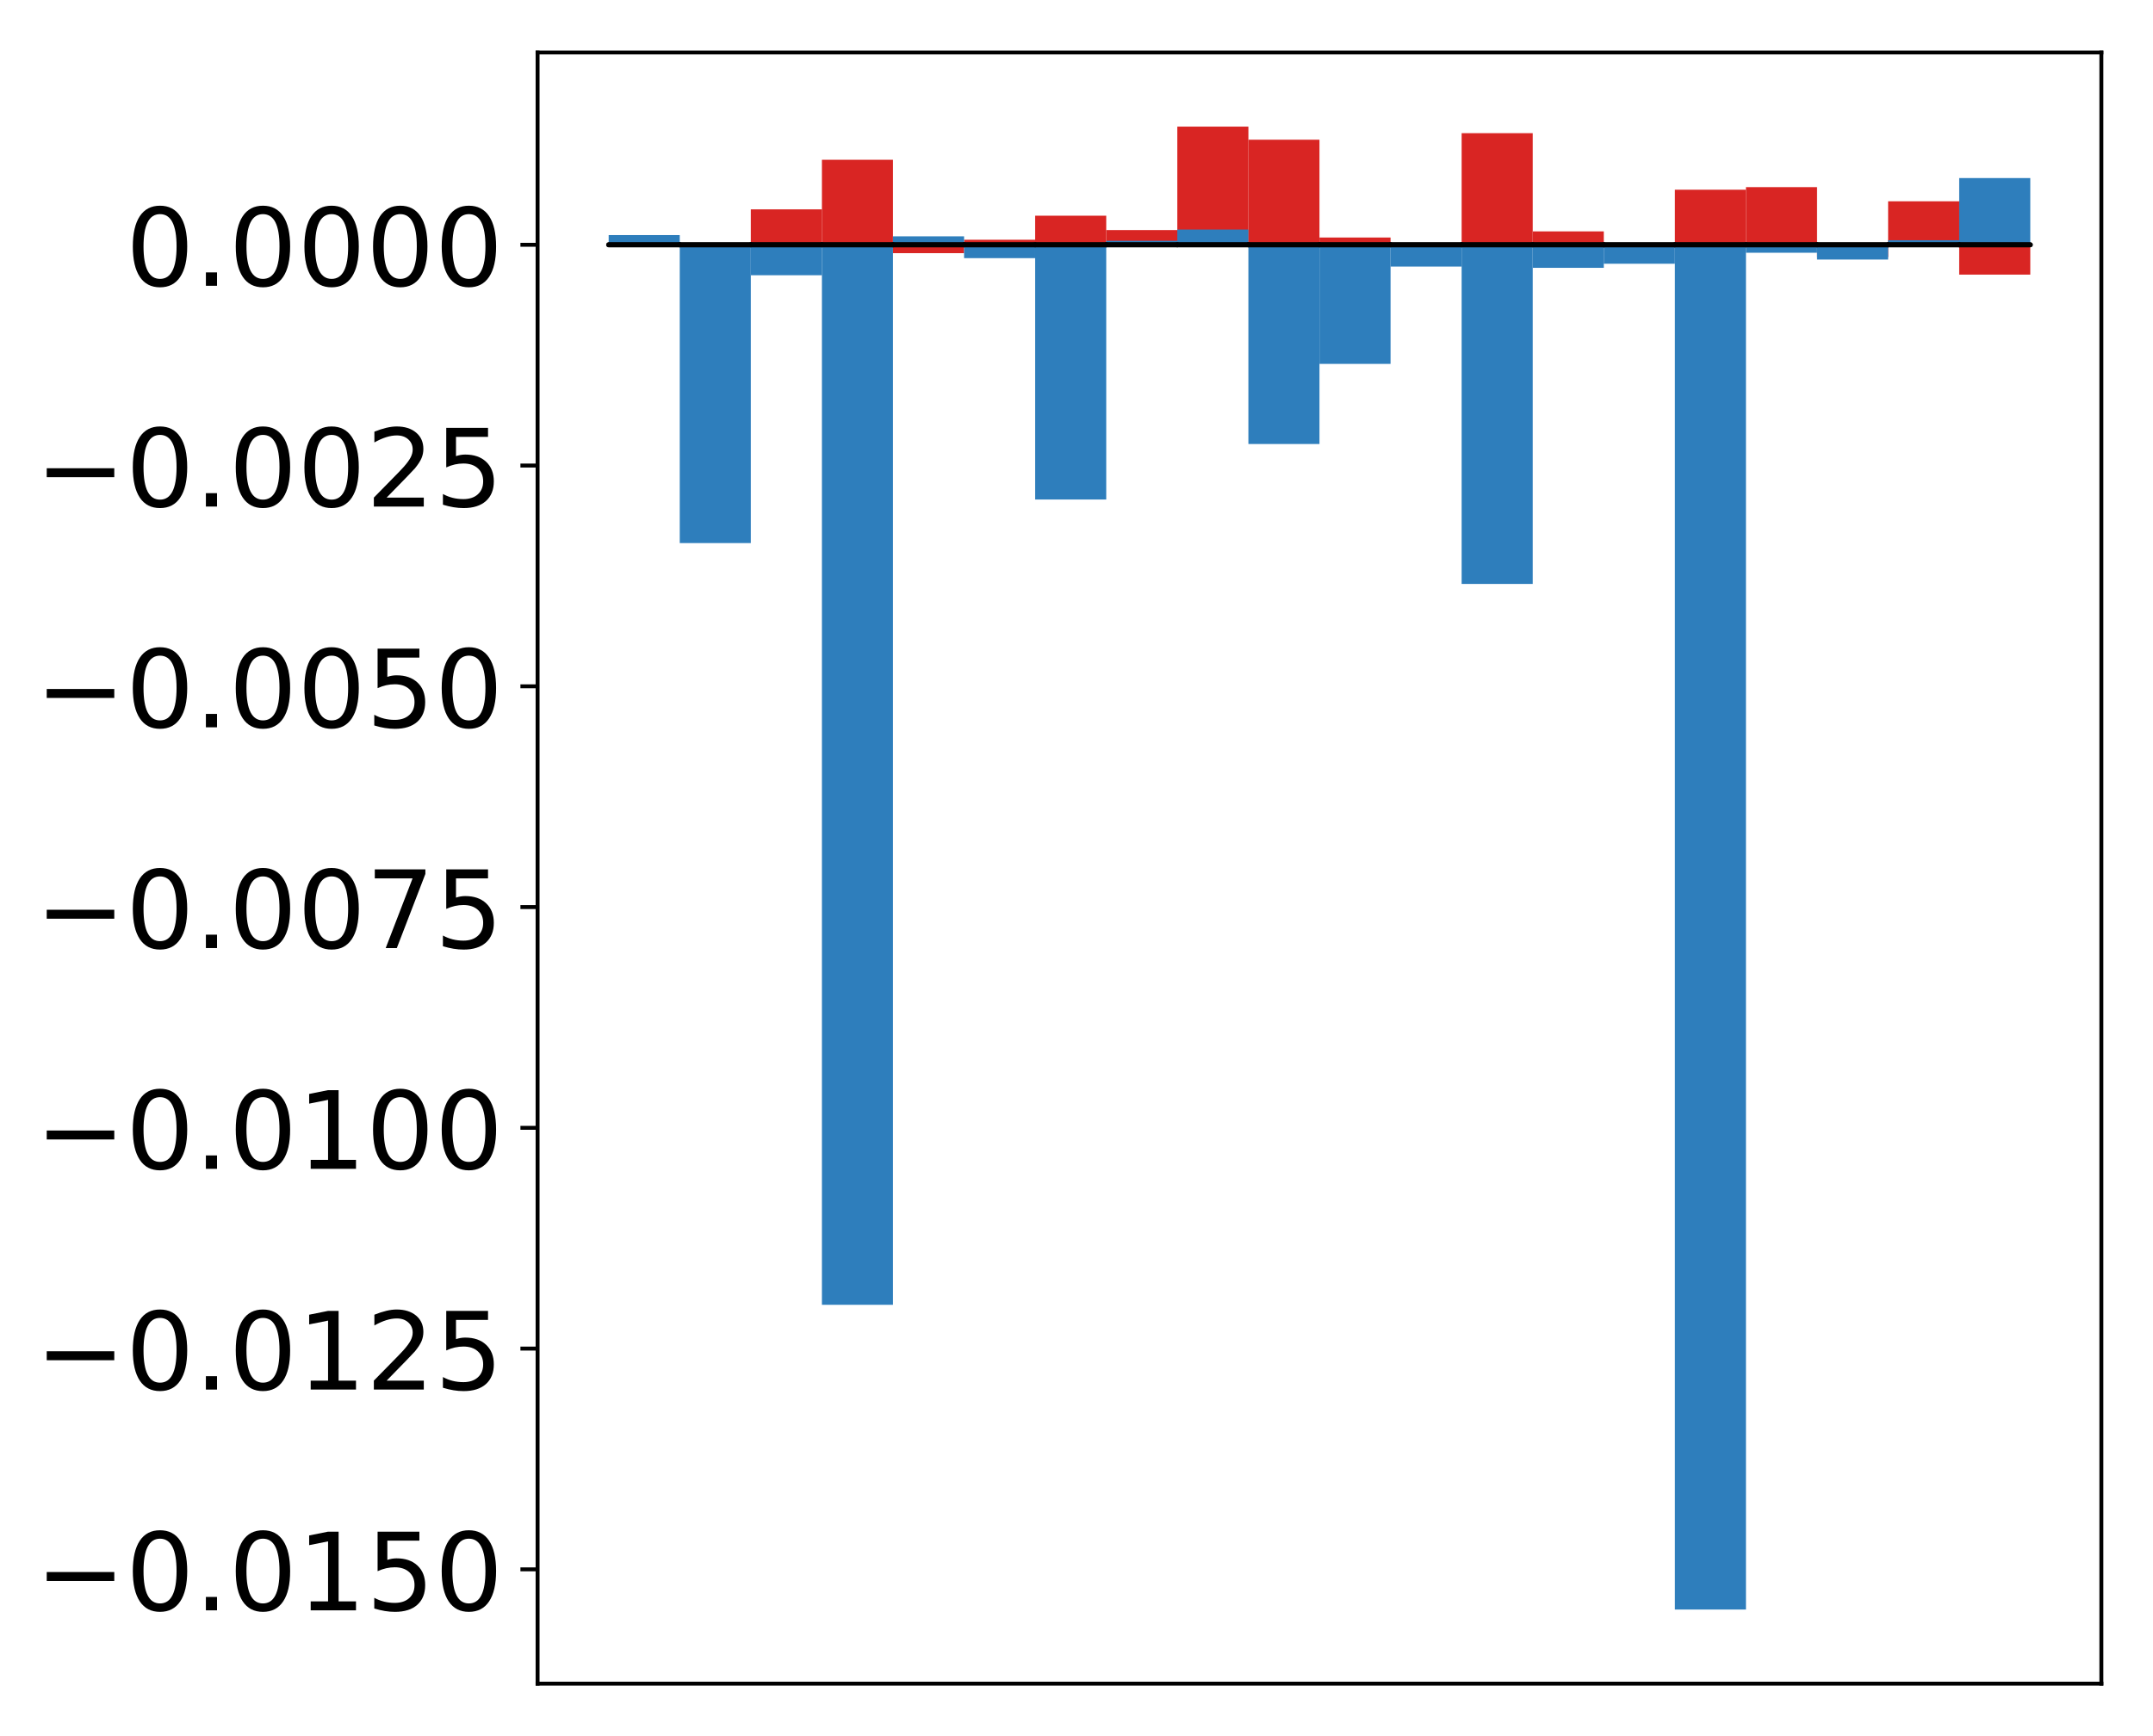 <?xml version="1.0" encoding="utf-8" standalone="no"?>
<!DOCTYPE svg PUBLIC "-//W3C//DTD SVG 1.1//EN"
  "http://www.w3.org/Graphics/SVG/1.1/DTD/svg11.dtd">
<!-- Created with matplotlib (http://matplotlib.org/) -->
<svg height="354pt" version="1.1" viewBox="0 0 439 354" width="439pt" xmlns="http://www.w3.org/2000/svg" xmlns:xlink="http://www.w3.org/1999/xlink">
 <defs>
  <style type="text/css">
*{stroke-linecap:butt;stroke-linejoin:round;}
  </style>
 </defs>
 <g id="figure_1">
  <g id="patch_1">
   <path d="M -0 354.04 
L 439.172 354.04 
L 439.172 0 
L -0 0 
z
" style="fill:#ffffff;"/>
  </g>
  <g id="axes_1">
   <g id="patch_2">
    <path d="M 109.615 343.34 
L 428.472 343.34 
L 428.472 10.7 
L 109.615 10.7 
z
" style="fill:#ffffff;"/>
   </g>
   <g id="matplotlib.axis_1"/>
   <g id="matplotlib.axis_2">
    <g id="ytick_1">
     <g id="line2d_1">
      <defs>
       <path d="M 0 0 
L -3.5 0 
" id="m90775cb082" style="stroke:#000000;stroke-width:0.8;"/>
      </defs>
      <g>
       <use style="stroke:#000000;stroke-width:0.8;" x="109.615" xlink:href="#m90775cb082" y="320.024"/>
      </g>
     </g>
     <g id="text_1">
      <!-- −0.0150 -->
      <defs>
       <path d="M 10.594 35.5 
L 73.188 35.5 
L 73.188 27.203 
L 10.594 27.203 
z
" id="DejaVuSans-2212"/>
       <path d="M 31.781 66.406 
Q 24.172 66.406 20.328 58.906 
Q 16.5 51.422 16.5 36.375 
Q 16.5 21.391 20.328 13.891 
Q 24.172 6.391 31.781 6.391 
Q 39.453 6.391 43.281 13.891 
Q 47.125 21.391 47.125 36.375 
Q 47.125 51.422 43.281 58.906 
Q 39.453 66.406 31.781 66.406 
z
M 31.781 74.219 
Q 44.047 74.219 50.516 64.516 
Q 56.984 54.828 56.984 36.375 
Q 56.984 17.969 50.516 8.266 
Q 44.047 -1.422 31.781 -1.422 
Q 19.531 -1.422 13.062 8.266 
Q 6.594 17.969 6.594 36.375 
Q 6.594 54.828 13.062 64.516 
Q 19.531 74.219 31.781 74.219 
z
" id="DejaVuSans-30"/>
       <path d="M 10.688 12.406 
L 21 12.406 
L 21 0 
L 10.688 0 
z
" id="DejaVuSans-2e"/>
       <path d="M 12.406 8.297 
L 28.516 8.297 
L 28.516 63.922 
L 10.984 60.406 
L 10.984 69.391 
L 28.422 72.906 
L 38.281 72.906 
L 38.281 8.297 
L 54.391 8.297 
L 54.391 0 
L 12.406 0 
z
" id="DejaVuSans-31"/>
       <path d="M 10.797 72.906 
L 49.516 72.906 
L 49.516 64.594 
L 19.828 64.594 
L 19.828 46.734 
Q 21.969 47.469 24.109 47.828 
Q 26.266 48.188 28.422 48.188 
Q 40.625 48.188 47.75 41.5 
Q 54.891 34.812 54.891 23.391 
Q 54.891 11.625 47.562 5.094 
Q 40.234 -1.422 26.906 -1.422 
Q 22.312 -1.422 17.547 -0.641 
Q 12.797 0.141 7.719 1.703 
L 7.719 11.625 
Q 12.109 9.234 16.797 8.062 
Q 21.484 6.891 26.703 6.891 
Q 35.156 6.891 40.078 11.328 
Q 45.016 15.766 45.016 23.391 
Q 45.016 31 40.078 35.438 
Q 35.156 39.891 26.703 39.891 
Q 22.75 39.891 18.812 39.016 
Q 14.891 38.141 10.797 36.281 
z
" id="DejaVuSans-35"/>
      </defs>
      <g transform="translate(7.2 328.382)scale(0.22 -0.22)">
       <use xlink:href="#DejaVuSans-2212"/>
       <use x="83.789" xlink:href="#DejaVuSans-30"/>
       <use x="147.412" xlink:href="#DejaVuSans-2e"/>
       <use x="179.199" xlink:href="#DejaVuSans-30"/>
       <use x="242.822" xlink:href="#DejaVuSans-31"/>
       <use x="306.445" xlink:href="#DejaVuSans-35"/>
       <use x="370.068" xlink:href="#DejaVuSans-30"/>
      </g>
     </g>
    </g>
    <g id="ytick_2">
     <g id="line2d_2">
      <g>
       <use style="stroke:#000000;stroke-width:0.8;" x="109.615" xlink:href="#m90775cb082" y="275.007"/>
      </g>
     </g>
     <g id="text_2">
      <!-- −0.0125 -->
      <defs>
       <path d="M 19.188 8.297 
L 53.609 8.297 
L 53.609 0 
L 7.328 0 
L 7.328 8.297 
Q 12.938 14.109 22.625 23.891 
Q 32.328 33.688 34.812 36.531 
Q 39.547 41.844 41.422 45.531 
Q 43.312 49.219 43.312 52.781 
Q 43.312 58.594 39.234 62.25 
Q 35.156 65.922 28.609 65.922 
Q 23.969 65.922 18.812 64.312 
Q 13.672 62.703 7.812 59.422 
L 7.812 69.391 
Q 13.766 71.781 18.938 73 
Q 24.125 74.219 28.422 74.219 
Q 39.75 74.219 46.484 68.547 
Q 53.219 62.891 53.219 53.422 
Q 53.219 48.922 51.531 44.891 
Q 49.859 40.875 45.406 35.406 
Q 44.188 33.984 37.641 27.219 
Q 31.109 20.453 19.188 8.297 
z
" id="DejaVuSans-32"/>
      </defs>
      <g transform="translate(7.2 283.365)scale(0.22 -0.22)">
       <use xlink:href="#DejaVuSans-2212"/>
       <use x="83.789" xlink:href="#DejaVuSans-30"/>
       <use x="147.412" xlink:href="#DejaVuSans-2e"/>
       <use x="179.199" xlink:href="#DejaVuSans-30"/>
       <use x="242.822" xlink:href="#DejaVuSans-31"/>
       <use x="306.445" xlink:href="#DejaVuSans-32"/>
       <use x="370.068" xlink:href="#DejaVuSans-35"/>
      </g>
     </g>
    </g>
    <g id="ytick_3">
     <g id="line2d_3">
      <g>
       <use style="stroke:#000000;stroke-width:0.8;" x="109.615" xlink:href="#m90775cb082" y="229.989"/>
      </g>
     </g>
     <g id="text_3">
      <!-- −0.0100 -->
      <g transform="translate(7.2 238.347)scale(0.22 -0.22)">
       <use xlink:href="#DejaVuSans-2212"/>
       <use x="83.789" xlink:href="#DejaVuSans-30"/>
       <use x="147.412" xlink:href="#DejaVuSans-2e"/>
       <use x="179.199" xlink:href="#DejaVuSans-30"/>
       <use x="242.822" xlink:href="#DejaVuSans-31"/>
       <use x="306.445" xlink:href="#DejaVuSans-30"/>
       <use x="370.068" xlink:href="#DejaVuSans-30"/>
      </g>
     </g>
    </g>
    <g id="ytick_4">
     <g id="line2d_4">
      <g>
       <use style="stroke:#000000;stroke-width:0.8;" x="109.615" xlink:href="#m90775cb082" y="184.971"/>
      </g>
     </g>
     <g id="text_4">
      <!-- −0.0075 -->
      <defs>
       <path d="M 8.203 72.906 
L 55.078 72.906 
L 55.078 68.703 
L 28.609 0 
L 18.312 0 
L 43.219 64.594 
L 8.203 64.594 
z
" id="DejaVuSans-37"/>
      </defs>
      <g transform="translate(7.2 193.33)scale(0.22 -0.22)">
       <use xlink:href="#DejaVuSans-2212"/>
       <use x="83.789" xlink:href="#DejaVuSans-30"/>
       <use x="147.412" xlink:href="#DejaVuSans-2e"/>
       <use x="179.199" xlink:href="#DejaVuSans-30"/>
       <use x="242.822" xlink:href="#DejaVuSans-30"/>
       <use x="306.445" xlink:href="#DejaVuSans-37"/>
       <use x="370.068" xlink:href="#DejaVuSans-35"/>
      </g>
     </g>
    </g>
    <g id="ytick_5">
     <g id="line2d_5">
      <g>
       <use style="stroke:#000000;stroke-width:0.8;" x="109.615" xlink:href="#m90775cb082" y="139.954"/>
      </g>
     </g>
     <g id="text_5">
      <!-- −0.0050 -->
      <g transform="translate(7.2 148.312)scale(0.22 -0.22)">
       <use xlink:href="#DejaVuSans-2212"/>
       <use x="83.789" xlink:href="#DejaVuSans-30"/>
       <use x="147.412" xlink:href="#DejaVuSans-2e"/>
       <use x="179.199" xlink:href="#DejaVuSans-30"/>
       <use x="242.822" xlink:href="#DejaVuSans-30"/>
       <use x="306.445" xlink:href="#DejaVuSans-35"/>
       <use x="370.068" xlink:href="#DejaVuSans-30"/>
      </g>
     </g>
    </g>
    <g id="ytick_6">
     <g id="line2d_6">
      <g>
       <use style="stroke:#000000;stroke-width:0.8;" x="109.615" xlink:href="#m90775cb082" y="94.936"/>
      </g>
     </g>
     <g id="text_6">
      <!-- −0.0025 -->
      <g transform="translate(7.2 103.295)scale(0.22 -0.22)">
       <use xlink:href="#DejaVuSans-2212"/>
       <use x="83.789" xlink:href="#DejaVuSans-30"/>
       <use x="147.412" xlink:href="#DejaVuSans-2e"/>
       <use x="179.199" xlink:href="#DejaVuSans-30"/>
       <use x="242.822" xlink:href="#DejaVuSans-30"/>
       <use x="306.445" xlink:href="#DejaVuSans-32"/>
       <use x="370.068" xlink:href="#DejaVuSans-35"/>
      </g>
     </g>
    </g>
    <g id="ytick_7">
     <g id="line2d_7">
      <g>
       <use style="stroke:#000000;stroke-width:0.8;" x="109.615" xlink:href="#m90775cb082" y="49.919"/>
      </g>
     </g>
     <g id="text_7">
      <!-- 0.0000 -->
      <g transform="translate(25.635 58.277)scale(0.22 -0.22)">
       <use xlink:href="#DejaVuSans-30"/>
       <use x="63.623" xlink:href="#DejaVuSans-2e"/>
       <use x="95.41" xlink:href="#DejaVuSans-30"/>
       <use x="159.033" xlink:href="#DejaVuSans-30"/>
       <use x="222.656" xlink:href="#DejaVuSans-30"/>
       <use x="286.279" xlink:href="#DejaVuSans-30"/>
      </g>
     </g>
    </g>
   </g>
   <g id="patch_3">
    <path clip-path="url(#p321c0121a0)" d="M 124.108 49.919 
L 138.602 49.919 
L 138.602 49.39 
L 124.108 49.39 
z
" style="fill:#d92523;"/>
   </g>
   <g id="patch_4">
    <path clip-path="url(#p321c0121a0)" d="M 138.602 49.919 
L 153.095 49.919 
L 153.095 49.634 
L 138.602 49.634 
z
" style="fill:#d92523;"/>
   </g>
   <g id="patch_5">
    <path clip-path="url(#p321c0121a0)" d="M 153.095 49.919 
L 167.589 49.919 
L 167.589 42.694 
L 153.095 42.694 
z
" style="fill:#d92523;"/>
   </g>
   <g id="patch_6">
    <path clip-path="url(#p321c0121a0)" d="M 167.589 49.919 
L 182.082 49.919 
L 182.082 32.581 
L 167.589 32.581 
z
" style="fill:#d92523;"/>
   </g>
   <g id="patch_7">
    <path clip-path="url(#p321c0121a0)" d="M 182.082 49.919 
L 196.576 49.919 
L 196.576 51.625 
L 182.082 51.625 
z
" style="fill:#d92523;"/>
   </g>
   <g id="patch_8">
    <path clip-path="url(#p321c0121a0)" d="M 196.576 49.919 
L 211.069 49.919 
L 211.069 48.891 
L 196.576 48.891 
z
" style="fill:#d92523;"/>
   </g>
   <g id="patch_9">
    <path clip-path="url(#p321c0121a0)" d="M 211.069 49.919 
L 225.563 49.919 
L 225.563 43.986 
L 211.069 43.986 
z
" style="fill:#d92523;"/>
   </g>
   <g id="patch_10">
    <path clip-path="url(#p321c0121a0)" d="M 225.563 49.919 
L 240.056 49.919 
L 240.056 46.917 
L 225.563 46.917 
z
" style="fill:#d92523;"/>
   </g>
   <g id="patch_11">
    <path clip-path="url(#p321c0121a0)" d="M 240.056 49.919 
L 254.55 49.919 
L 254.55 25.82 
L 240.056 25.82 
z
" style="fill:#d92523;"/>
   </g>
   <g id="patch_12">
    <path clip-path="url(#p321c0121a0)" d="M 254.55 49.919 
L 269.043 49.919 
L 269.043 28.49 
L 254.55 28.49 
z
" style="fill:#d92523;"/>
   </g>
   <g id="patch_13">
    <path clip-path="url(#p321c0121a0)" d="M 269.043 49.919 
L 283.537 49.919 
L 283.537 48.435 
L 269.043 48.435 
z
" style="fill:#d92523;"/>
   </g>
   <g id="patch_14">
    <path clip-path="url(#p321c0121a0)" d="M 283.537 49.919 
L 298.03 49.919 
L 298.03 49.66 
L 283.537 49.66 
z
" style="fill:#d92523;"/>
   </g>
   <g id="patch_15">
    <path clip-path="url(#p321c0121a0)" d="M 298.03 49.919 
L 312.524 49.919 
L 312.524 27.158 
L 298.03 27.158 
z
" style="fill:#d92523;"/>
   </g>
   <g id="patch_16">
    <path clip-path="url(#p321c0121a0)" d="M 312.524 49.919 
L 327.017 49.919 
L 327.017 47.184 
L 312.524 47.184 
z
" style="fill:#d92523;"/>
   </g>
   <g id="patch_17">
    <path clip-path="url(#p321c0121a0)" d="M 327.017 49.919 
L 341.511 49.919 
L 341.511 50.575 
L 327.017 50.575 
z
" style="fill:#d92523;"/>
   </g>
   <g id="patch_18">
    <path clip-path="url(#p321c0121a0)" d="M 341.511 49.919 
L 356.004 49.919 
L 356.004 38.689 
L 341.511 38.689 
z
" style="fill:#d92523;"/>
   </g>
   <g id="patch_19">
    <path clip-path="url(#p321c0121a0)" d="M 356.004 49.919 
L 370.498 49.919 
L 370.498 38.161 
L 356.004 38.161 
z
" style="fill:#d92523;"/>
   </g>
   <g id="patch_20">
    <path clip-path="url(#p321c0121a0)" d="M 370.498 49.919 
L 384.991 49.919 
L 384.991 52.427 
L 370.498 52.427 
z
" style="fill:#d92523;"/>
   </g>
   <g id="patch_21">
    <path clip-path="url(#p321c0121a0)" d="M 384.991 49.919 
L 399.485 49.919 
L 399.485 41.05 
L 384.991 41.05 
z
" style="fill:#d92523;"/>
   </g>
   <g id="patch_22">
    <path clip-path="url(#p321c0121a0)" d="M 399.485 49.919 
L 413.978 49.919 
L 413.978 55.999 
L 399.485 55.999 
z
" style="fill:#d92523;"/>
   </g>
   <g id="patch_23">
    <path clip-path="url(#p321c0121a0)" d="M 124.108 49.919 
L 138.602 49.919 
L 138.602 47.936 
L 124.108 47.936 
z
" style="fill:#2e7ebc;"/>
   </g>
   <g id="patch_24">
    <path clip-path="url(#p321c0121a0)" d="M 138.602 49.919 
L 153.095 49.919 
L 153.095 110.747 
L 138.602 110.747 
z
" style="fill:#2e7ebc;"/>
   </g>
   <g id="patch_25">
    <path clip-path="url(#p321c0121a0)" d="M 153.095 49.919 
L 167.589 49.919 
L 167.589 56.126 
L 153.095 56.126 
z
" style="fill:#2e7ebc;"/>
   </g>
   <g id="patch_26">
    <path clip-path="url(#p321c0121a0)" d="M 167.589 49.919 
L 182.082 49.919 
L 182.082 266.077 
L 167.589 266.077 
z
" style="fill:#2e7ebc;"/>
   </g>
   <g id="patch_27">
    <path clip-path="url(#p321c0121a0)" d="M 182.082 49.919 
L 196.576 49.919 
L 196.576 48.193 
L 182.082 48.193 
z
" style="fill:#2e7ebc;"/>
   </g>
   <g id="patch_28">
    <path clip-path="url(#p321c0121a0)" d="M 196.576 49.919 
L 211.069 49.919 
L 211.069 52.64 
L 196.576 52.64 
z
" style="fill:#2e7ebc;"/>
   </g>
   <g id="patch_29">
    <path clip-path="url(#p321c0121a0)" d="M 211.069 49.919 
L 225.563 49.919 
L 225.563 101.861 
L 211.069 101.861 
z
" style="fill:#2e7ebc;"/>
   </g>
   <g id="patch_30">
    <path clip-path="url(#p321c0121a0)" d="M 225.563 49.919 
L 240.056 49.919 
L 240.056 49.104 
L 225.563 49.104 
z
" style="fill:#2e7ebc;"/>
   </g>
   <g id="patch_31">
    <path clip-path="url(#p321c0121a0)" d="M 240.056 49.919 
L 254.55 49.919 
L 254.55 46.807 
L 240.056 46.807 
z
" style="fill:#2e7ebc;"/>
   </g>
   <g id="patch_32">
    <path clip-path="url(#p321c0121a0)" d="M 254.55 49.919 
L 269.043 49.919 
L 269.043 90.544 
L 254.55 90.544 
z
" style="fill:#2e7ebc;"/>
   </g>
   <g id="patch_33">
    <path clip-path="url(#p321c0121a0)" d="M 269.043 49.919 
L 283.537 49.919 
L 283.537 74.205 
L 269.043 74.205 
z
" style="fill:#2e7ebc;"/>
   </g>
   <g id="patch_34">
    <path clip-path="url(#p321c0121a0)" d="M 283.537 49.919 
L 298.03 49.919 
L 298.03 54.36 
L 283.537 54.36 
z
" style="fill:#2e7ebc;"/>
   </g>
   <g id="patch_35">
    <path clip-path="url(#p321c0121a0)" d="M 298.03 49.919 
L 312.524 49.919 
L 312.524 119.078 
L 298.03 119.078 
z
" style="fill:#2e7ebc;"/>
   </g>
   <g id="patch_36">
    <path clip-path="url(#p321c0121a0)" d="M 312.524 49.919 
L 327.017 49.919 
L 327.017 54.615 
L 312.524 54.615 
z
" style="fill:#2e7ebc;"/>
   </g>
   <g id="patch_37">
    <path clip-path="url(#p321c0121a0)" d="M 327.017 49.919 
L 341.511 49.919 
L 341.511 53.782 
L 327.017 53.782 
z
" style="fill:#2e7ebc;"/>
   </g>
   <g id="patch_38">
    <path clip-path="url(#p321c0121a0)" d="M 341.511 49.919 
L 356.004 49.919 
L 356.004 328.22 
L 341.511 328.22 
z
" style="fill:#2e7ebc;"/>
   </g>
   <g id="patch_39">
    <path clip-path="url(#p321c0121a0)" d="M 356.004 49.919 
L 370.498 49.919 
L 370.498 51.54 
L 356.004 51.54 
z
" style="fill:#2e7ebc;"/>
   </g>
   <g id="patch_40">
    <path clip-path="url(#p321c0121a0)" d="M 370.498 49.919 
L 384.991 49.919 
L 384.991 52.927 
L 370.498 52.927 
z
" style="fill:#2e7ebc;"/>
   </g>
   <g id="patch_41">
    <path clip-path="url(#p321c0121a0)" d="M 384.991 49.919 
L 399.485 49.919 
L 399.485 48.985 
L 384.991 48.985 
z
" style="fill:#2e7ebc;"/>
   </g>
   <g id="patch_42">
    <path clip-path="url(#p321c0121a0)" d="M 399.485 49.919 
L 413.978 49.919 
L 413.978 36.311 
L 399.485 36.311 
z
" style="fill:#2e7ebc;"/>
   </g>
   <g id="patch_43">
    <path d="M 109.615 343.34 
L 109.615 10.7 
" style="fill:none;stroke:#000000;stroke-linecap:square;stroke-linejoin:miter;stroke-width:0.8;"/>
   </g>
   <g id="patch_44">
    <path d="M 428.472 343.34 
L 428.472 10.7 
" style="fill:none;stroke:#000000;stroke-linecap:square;stroke-linejoin:miter;stroke-width:0.8;"/>
   </g>
   <g id="patch_45">
    <path d="M 109.615 343.34 
L 428.472 343.34 
" style="fill:none;stroke:#000000;stroke-linecap:square;stroke-linejoin:miter;stroke-width:0.8;"/>
   </g>
   <g id="patch_46">
    <path d="M 109.615 10.7 
L 428.472 10.7 
" style="fill:none;stroke:#000000;stroke-linecap:square;stroke-linejoin:miter;stroke-width:0.8;"/>
   </g>
   <g id="patch_47">
    <path clip-path="url(#p321c0121a0)" d="M 124.108 49.919 
L 138.602 49.919 
L 138.602 49.919 
L 124.108 49.919 
z
" style="fill:none;stroke:#000000;stroke-linejoin:miter;"/>
   </g>
   <g id="patch_48">
    <path clip-path="url(#p321c0121a0)" d="M 138.602 49.919 
L 153.095 49.919 
L 153.095 49.919 
L 138.602 49.919 
z
" style="fill:none;stroke:#000000;stroke-linejoin:miter;"/>
   </g>
   <g id="patch_49">
    <path clip-path="url(#p321c0121a0)" d="M 153.095 49.919 
L 167.589 49.919 
L 167.589 49.919 
L 153.095 49.919 
z
" style="fill:none;stroke:#000000;stroke-linejoin:miter;"/>
   </g>
   <g id="patch_50">
    <path clip-path="url(#p321c0121a0)" d="M 167.589 49.919 
L 182.082 49.919 
L 182.082 49.919 
L 167.589 49.919 
z
" style="fill:none;stroke:#000000;stroke-linejoin:miter;"/>
   </g>
   <g id="patch_51">
    <path clip-path="url(#p321c0121a0)" d="M 182.082 49.919 
L 196.576 49.919 
L 196.576 49.919 
L 182.082 49.919 
z
" style="fill:none;stroke:#000000;stroke-linejoin:miter;"/>
   </g>
   <g id="patch_52">
    <path clip-path="url(#p321c0121a0)" d="M 196.576 49.919 
L 211.069 49.919 
L 211.069 49.919 
L 196.576 49.919 
z
" style="fill:none;stroke:#000000;stroke-linejoin:miter;"/>
   </g>
   <g id="patch_53">
    <path clip-path="url(#p321c0121a0)" d="M 211.069 49.919 
L 225.563 49.919 
L 225.563 49.919 
L 211.069 49.919 
z
" style="fill:none;stroke:#000000;stroke-linejoin:miter;"/>
   </g>
   <g id="patch_54">
    <path clip-path="url(#p321c0121a0)" d="M 225.563 49.919 
L 240.056 49.919 
L 240.056 49.919 
L 225.563 49.919 
z
" style="fill:none;stroke:#000000;stroke-linejoin:miter;"/>
   </g>
   <g id="patch_55">
    <path clip-path="url(#p321c0121a0)" d="M 240.056 49.919 
L 254.55 49.919 
L 254.55 49.919 
L 240.056 49.919 
z
" style="fill:none;stroke:#000000;stroke-linejoin:miter;"/>
   </g>
   <g id="patch_56">
    <path clip-path="url(#p321c0121a0)" d="M 254.55 49.919 
L 269.043 49.919 
L 269.043 49.919 
L 254.55 49.919 
z
" style="fill:none;stroke:#000000;stroke-linejoin:miter;"/>
   </g>
   <g id="patch_57">
    <path clip-path="url(#p321c0121a0)" d="M 269.043 49.919 
L 283.537 49.919 
L 283.537 49.919 
L 269.043 49.919 
z
" style="fill:none;stroke:#000000;stroke-linejoin:miter;"/>
   </g>
   <g id="patch_58">
    <path clip-path="url(#p321c0121a0)" d="M 283.537 49.919 
L 298.03 49.919 
L 298.03 49.919 
L 283.537 49.919 
z
" style="fill:none;stroke:#000000;stroke-linejoin:miter;"/>
   </g>
   <g id="patch_59">
    <path clip-path="url(#p321c0121a0)" d="M 298.03 49.919 
L 312.524 49.919 
L 312.524 49.919 
L 298.03 49.919 
z
" style="fill:none;stroke:#000000;stroke-linejoin:miter;"/>
   </g>
   <g id="patch_60">
    <path clip-path="url(#p321c0121a0)" d="M 312.524 49.919 
L 327.017 49.919 
L 327.017 49.919 
L 312.524 49.919 
z
" style="fill:none;stroke:#000000;stroke-linejoin:miter;"/>
   </g>
   <g id="patch_61">
    <path clip-path="url(#p321c0121a0)" d="M 327.017 49.919 
L 341.511 49.919 
L 341.511 49.919 
L 327.017 49.919 
z
" style="fill:none;stroke:#000000;stroke-linejoin:miter;"/>
   </g>
   <g id="patch_62">
    <path clip-path="url(#p321c0121a0)" d="M 341.511 49.919 
L 356.004 49.919 
L 356.004 49.919 
L 341.511 49.919 
z
" style="fill:none;stroke:#000000;stroke-linejoin:miter;"/>
   </g>
   <g id="patch_63">
    <path clip-path="url(#p321c0121a0)" d="M 356.004 49.919 
L 370.498 49.919 
L 370.498 49.919 
L 356.004 49.919 
z
" style="fill:none;stroke:#000000;stroke-linejoin:miter;"/>
   </g>
   <g id="patch_64">
    <path clip-path="url(#p321c0121a0)" d="M 370.498 49.919 
L 384.991 49.919 
L 384.991 49.919 
L 370.498 49.919 
z
" style="fill:none;stroke:#000000;stroke-linejoin:miter;"/>
   </g>
   <g id="patch_65">
    <path clip-path="url(#p321c0121a0)" d="M 384.991 49.919 
L 399.485 49.919 
L 399.485 49.919 
L 384.991 49.919 
z
" style="fill:none;stroke:#000000;stroke-linejoin:miter;"/>
   </g>
   <g id="patch_66">
    <path clip-path="url(#p321c0121a0)" d="M 399.485 49.919 
L 413.978 49.919 
L 413.978 49.919 
L 399.485 49.919 
z
" style="fill:none;stroke:#000000;stroke-linejoin:miter;"/>
   </g>
   <g id="patch_67">
    <path clip-path="url(#p321c0121a0)" d="M 124.108 49.919 
L 138.602 49.919 
L 138.602 49.919 
L 124.108 49.919 
z
" style="fill:none;stroke:#000000;stroke-linejoin:miter;"/>
   </g>
   <g id="patch_68">
    <path clip-path="url(#p321c0121a0)" d="M 138.602 49.919 
L 153.095 49.919 
L 153.095 49.919 
L 138.602 49.919 
z
" style="fill:none;stroke:#000000;stroke-linejoin:miter;"/>
   </g>
   <g id="patch_69">
    <path clip-path="url(#p321c0121a0)" d="M 153.095 49.919 
L 167.589 49.919 
L 167.589 49.919 
L 153.095 49.919 
z
" style="fill:none;stroke:#000000;stroke-linejoin:miter;"/>
   </g>
   <g id="patch_70">
    <path clip-path="url(#p321c0121a0)" d="M 167.589 49.919 
L 182.082 49.919 
L 182.082 49.919 
L 167.589 49.919 
z
" style="fill:none;stroke:#000000;stroke-linejoin:miter;"/>
   </g>
   <g id="patch_71">
    <path clip-path="url(#p321c0121a0)" d="M 182.082 49.919 
L 196.576 49.919 
L 196.576 49.919 
L 182.082 49.919 
z
" style="fill:none;stroke:#000000;stroke-linejoin:miter;"/>
   </g>
   <g id="patch_72">
    <path clip-path="url(#p321c0121a0)" d="M 196.576 49.919 
L 211.069 49.919 
L 211.069 49.919 
L 196.576 49.919 
z
" style="fill:none;stroke:#000000;stroke-linejoin:miter;"/>
   </g>
   <g id="patch_73">
    <path clip-path="url(#p321c0121a0)" d="M 211.069 49.919 
L 225.563 49.919 
L 225.563 49.919 
L 211.069 49.919 
z
" style="fill:none;stroke:#000000;stroke-linejoin:miter;"/>
   </g>
   <g id="patch_74">
    <path clip-path="url(#p321c0121a0)" d="M 225.563 49.919 
L 240.056 49.919 
L 240.056 49.919 
L 225.563 49.919 
z
" style="fill:none;stroke:#000000;stroke-linejoin:miter;"/>
   </g>
   <g id="patch_75">
    <path clip-path="url(#p321c0121a0)" d="M 240.056 49.919 
L 254.55 49.919 
L 254.55 49.919 
L 240.056 49.919 
z
" style="fill:none;stroke:#000000;stroke-linejoin:miter;"/>
   </g>
   <g id="patch_76">
    <path clip-path="url(#p321c0121a0)" d="M 254.55 49.919 
L 269.043 49.919 
L 269.043 49.919 
L 254.55 49.919 
z
" style="fill:none;stroke:#000000;stroke-linejoin:miter;"/>
   </g>
   <g id="patch_77">
    <path clip-path="url(#p321c0121a0)" d="M 269.043 49.919 
L 283.537 49.919 
L 283.537 49.919 
L 269.043 49.919 
z
" style="fill:none;stroke:#000000;stroke-linejoin:miter;"/>
   </g>
   <g id="patch_78">
    <path clip-path="url(#p321c0121a0)" d="M 283.537 49.919 
L 298.03 49.919 
L 298.03 49.919 
L 283.537 49.919 
z
" style="fill:none;stroke:#000000;stroke-linejoin:miter;"/>
   </g>
   <g id="patch_79">
    <path clip-path="url(#p321c0121a0)" d="M 298.03 49.919 
L 312.524 49.919 
L 312.524 49.919 
L 298.03 49.919 
z
" style="fill:none;stroke:#000000;stroke-linejoin:miter;"/>
   </g>
   <g id="patch_80">
    <path clip-path="url(#p321c0121a0)" d="M 312.524 49.919 
L 327.017 49.919 
L 327.017 49.919 
L 312.524 49.919 
z
" style="fill:none;stroke:#000000;stroke-linejoin:miter;"/>
   </g>
   <g id="patch_81">
    <path clip-path="url(#p321c0121a0)" d="M 327.017 49.919 
L 341.511 49.919 
L 341.511 49.919 
L 327.017 49.919 
z
" style="fill:none;stroke:#000000;stroke-linejoin:miter;"/>
   </g>
   <g id="patch_82">
    <path clip-path="url(#p321c0121a0)" d="M 341.511 49.919 
L 356.004 49.919 
L 356.004 49.919 
L 341.511 49.919 
z
" style="fill:none;stroke:#000000;stroke-linejoin:miter;"/>
   </g>
   <g id="patch_83">
    <path clip-path="url(#p321c0121a0)" d="M 356.004 49.919 
L 370.498 49.919 
L 370.498 49.919 
L 356.004 49.919 
z
" style="fill:none;stroke:#000000;stroke-linejoin:miter;"/>
   </g>
   <g id="patch_84">
    <path clip-path="url(#p321c0121a0)" d="M 370.498 49.919 
L 384.991 49.919 
L 384.991 49.919 
L 370.498 49.919 
z
" style="fill:none;stroke:#000000;stroke-linejoin:miter;"/>
   </g>
   <g id="patch_85">
    <path clip-path="url(#p321c0121a0)" d="M 384.991 49.919 
L 399.485 49.919 
L 399.485 49.919 
L 384.991 49.919 
z
" style="fill:none;stroke:#000000;stroke-linejoin:miter;"/>
   </g>
   <g id="patch_86">
    <path clip-path="url(#p321c0121a0)" d="M 399.485 49.919 
L 413.978 49.919 
L 413.978 49.919 
L 399.485 49.919 
z
" style="fill:none;stroke:#000000;stroke-linejoin:miter;"/>
   </g>
  </g>
 </g>
 <defs>
  <clipPath id="p321c0121a0">
   <rect height="332.64" width="318.857" x="109.615" y="10.7"/>
  </clipPath>
 </defs>
</svg>
